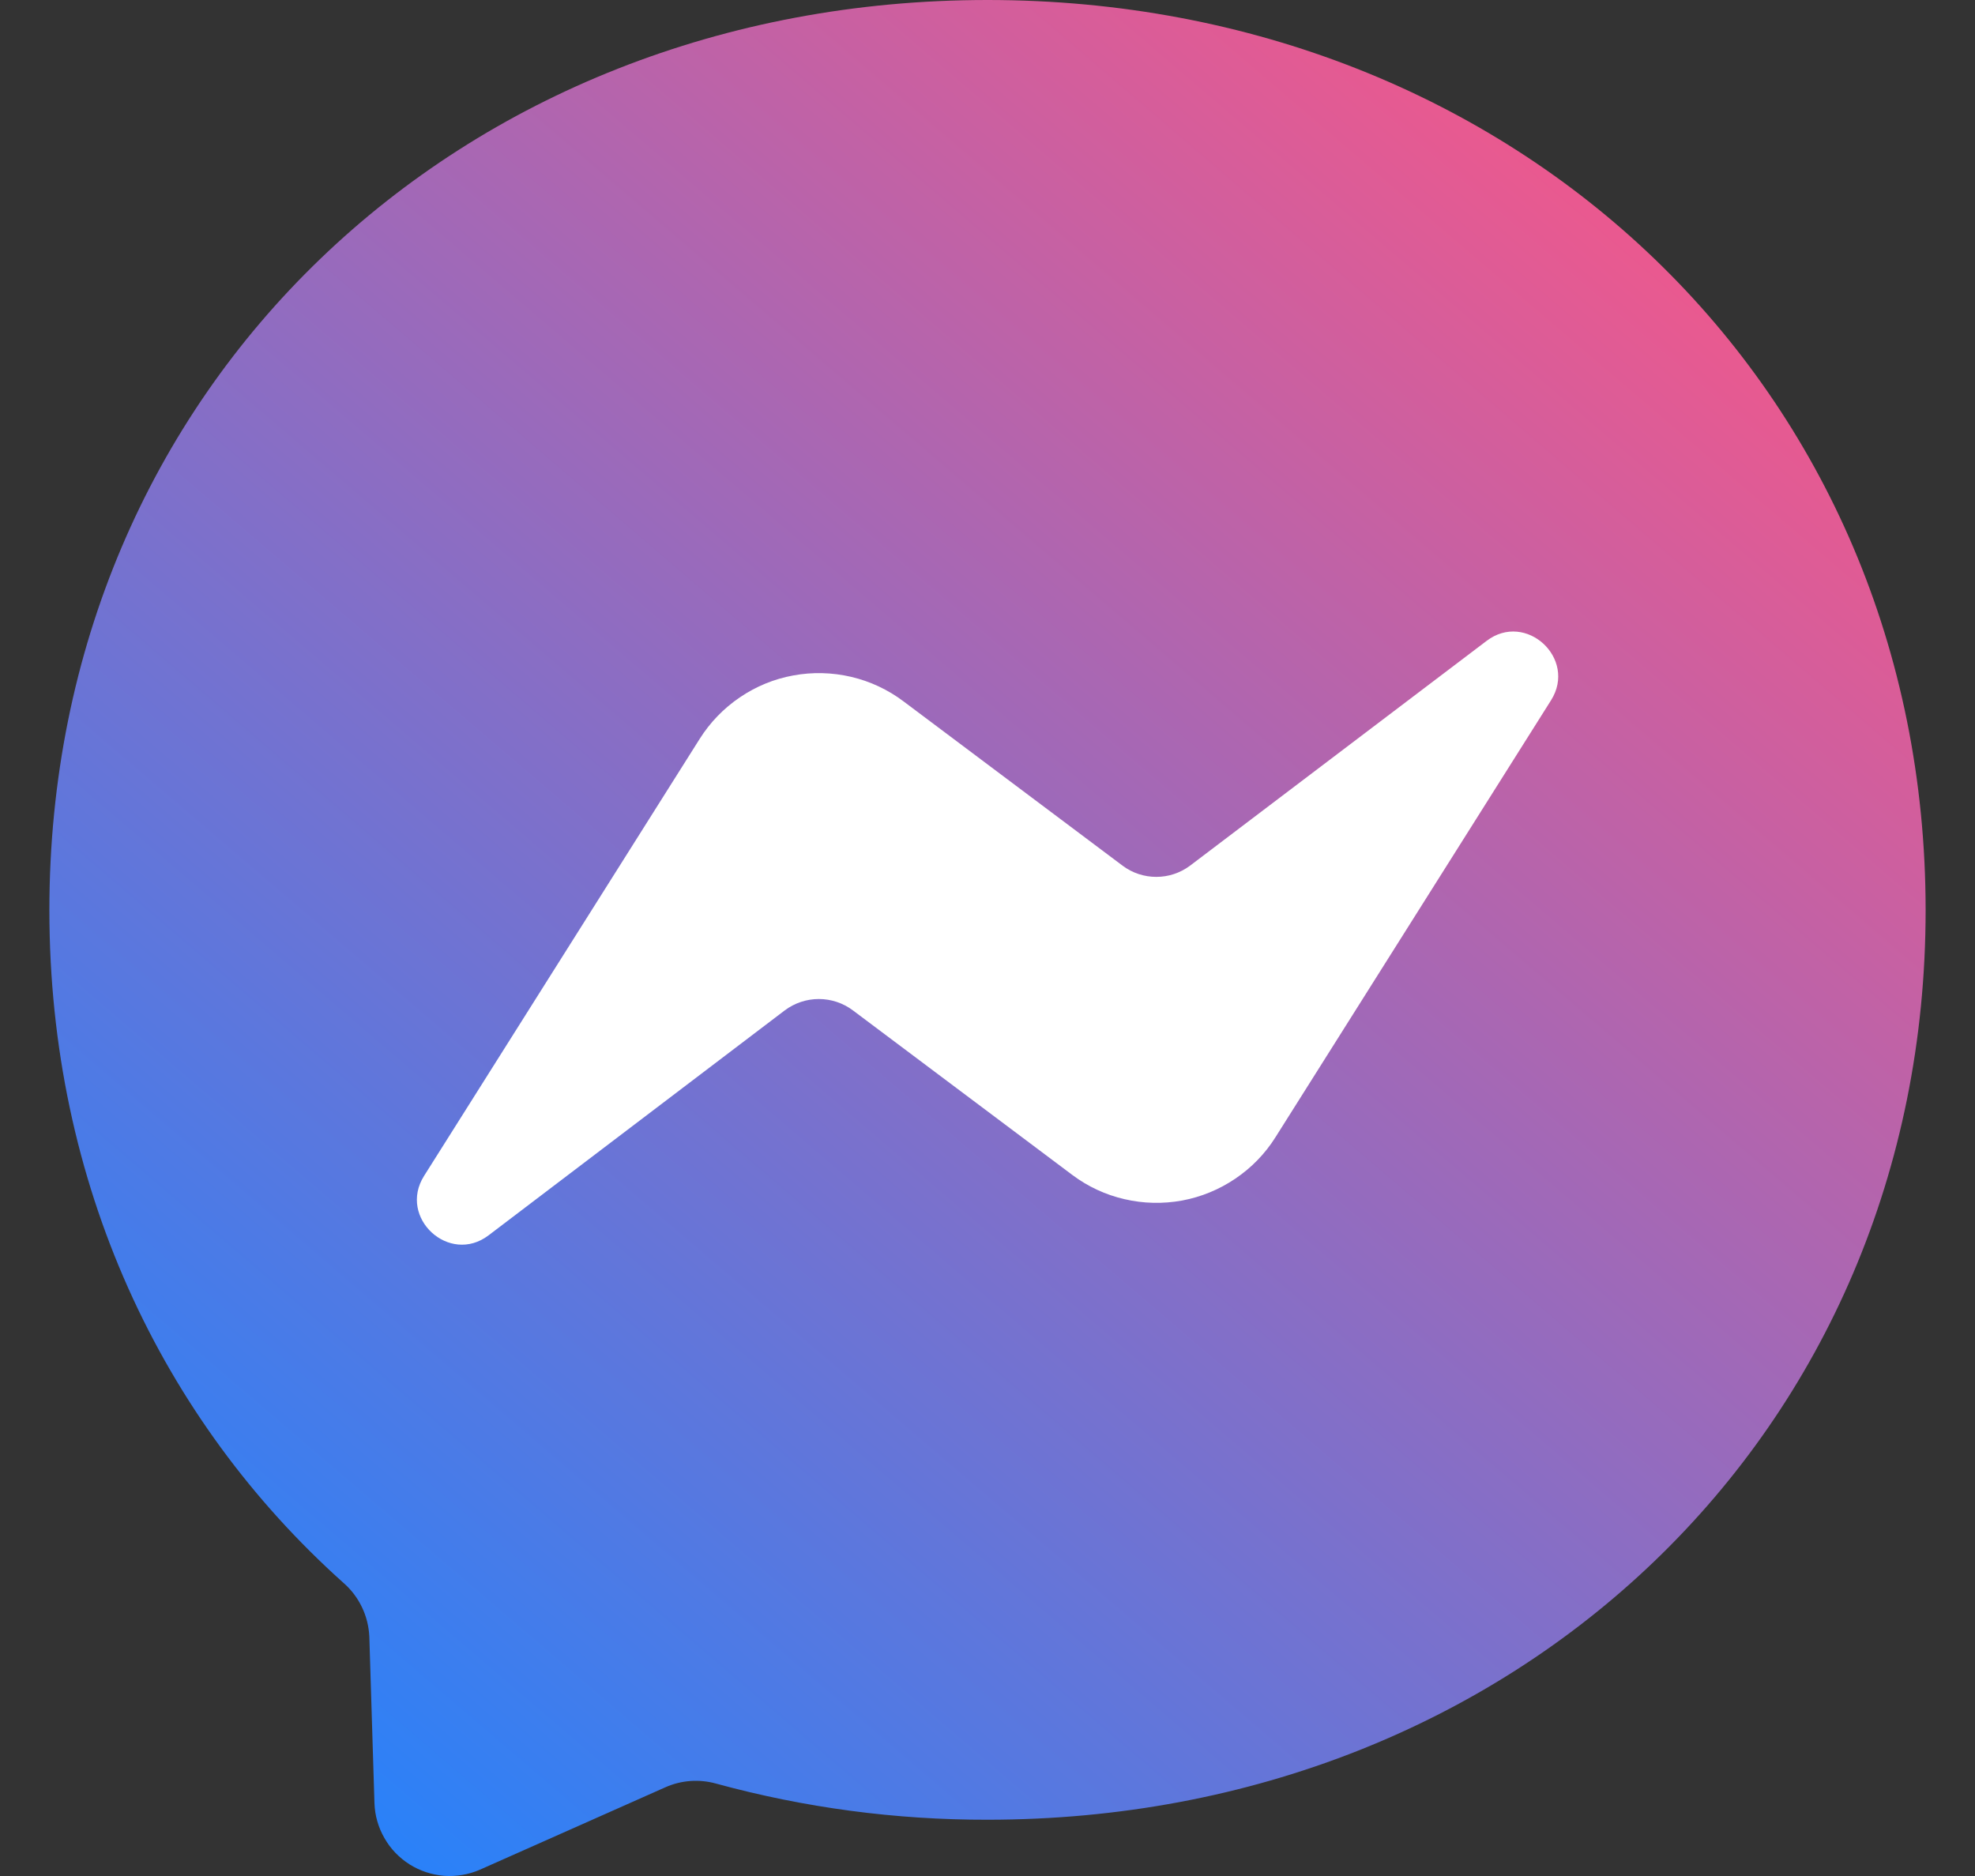 <svg width="20" height="19" viewBox="0 0 20 19" fill="none" xmlns="http://www.w3.org/2000/svg">
<rect x="0" y="0" width="20" height="19" fill="#333333" stroke="none"/>
<path d="M10 0C4.649 0 0.5 3.919 0.5 9.218C0.5 11.987 1.634 14.38 3.479 16.032C3.557 16.1 3.62 16.183 3.665 16.277C3.71 16.37 3.735 16.472 3.74 16.575L3.792 18.263C3.796 18.387 3.831 18.509 3.893 18.616C3.954 18.724 4.042 18.815 4.147 18.882C4.252 18.948 4.372 18.988 4.496 18.998C4.62 19.007 4.744 18.986 4.858 18.937L6.739 18.101C6.901 18.029 7.082 18.017 7.251 18.064C8.147 18.309 9.072 18.432 10 18.43C15.351 18.43 19.5 14.511 19.5 9.218C19.5 3.924 15.351 0 10 0Z" fill="url(#paint0_linear_767_2400)"/>
<path d="M4.294 11.91L7.085 7.484C7.19 7.317 7.328 7.174 7.492 7.063C7.655 6.952 7.839 6.876 8.033 6.841C8.227 6.805 8.426 6.81 8.619 6.855C8.811 6.9 8.991 6.984 9.149 7.103L11.37 8.769C11.468 8.842 11.587 8.881 11.709 8.881C11.832 8.881 11.95 8.842 12.049 8.769L15.054 6.491C15.451 6.188 15.973 6.669 15.707 7.092L12.916 11.518C12.812 11.684 12.673 11.827 12.51 11.937C12.348 12.047 12.164 12.123 11.97 12.159C11.777 12.194 11.579 12.19 11.387 12.145C11.195 12.101 11.015 12.017 10.858 11.899L8.637 10.233C8.537 10.158 8.416 10.118 8.292 10.118C8.168 10.118 8.047 10.158 7.947 10.233L4.948 12.511C4.55 12.814 4.028 12.333 4.294 11.91Z" fill="white"/>
<defs>
<linearGradient id="paint0_linear_767_2400" x1="3.271" y1="19.792" x2="18.51" y2="1.979" gradientUnits="userSpaceOnUse">
<stop stop-color="#1E84FF"/>
<stop offset="1" stop-color="#F95687"/>
</linearGradient>
</defs>
</svg>
